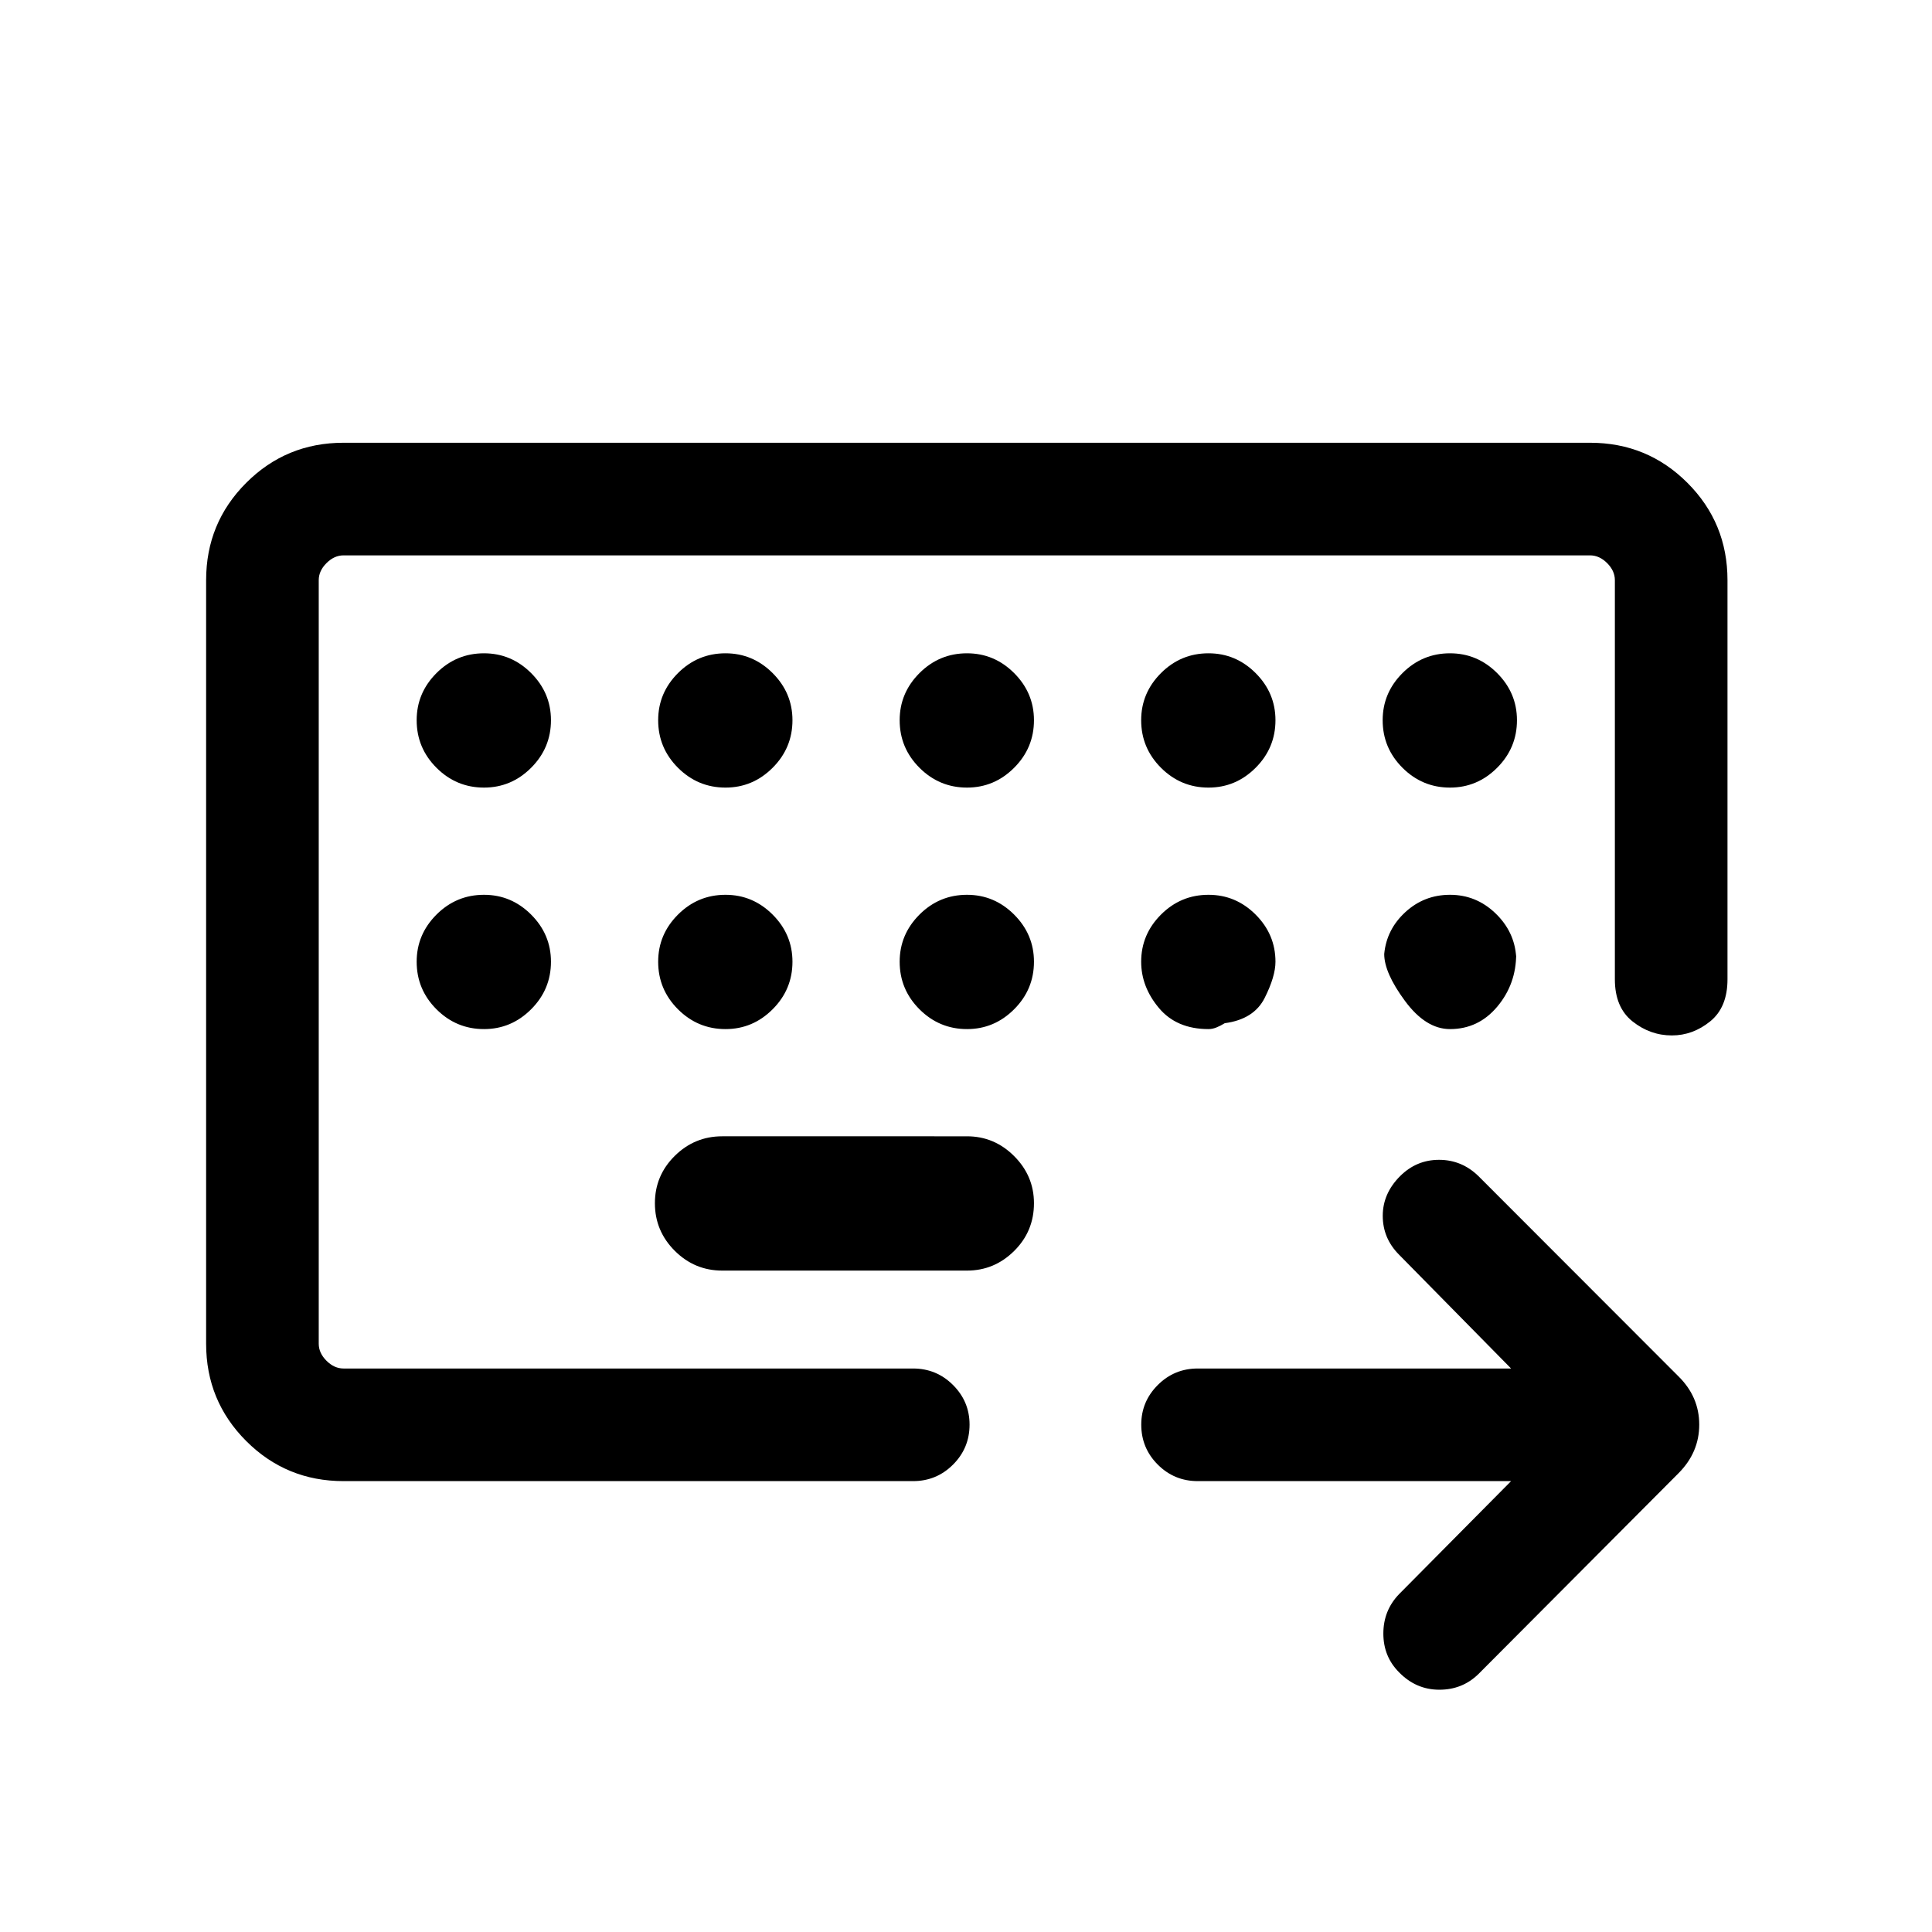 <svg xmlns="http://www.w3.org/2000/svg" height="24" viewBox="0 -960 960 960" width="24"><path d="M158.38-280v-404.04V-280Zm12.31 55.96q-28.43 0-48.35-19.92-19.92-19.91-19.92-48.35v-379.42q0-28.44 19.92-48.35Q142.26-740 170.69-740h619.42q28.44 0 48.36 19.92 19.91 19.91 19.91 48.35v198.35q0 13.94-8.61 20.91-8.62 6.97-19.02 6.97-10.79 0-19.56-6.97t-8.77-20.91v-198.35q0-4.62-3.84-8.46-3.85-3.85-8.47-3.85H170.69q-4.61 0-8.46 3.85-3.85 3.84-3.85 8.46v379.42q0 4.62 3.85 8.46 3.85 3.85 8.46 3.85h283q11.66 0 19.87 8.21t8.21 19.67q0 11.66-8.21 19.87t-19.87 8.21h-283Zm188.19-104.61H480.5q13.58 0 23.42-9.75 9.85-9.75 9.85-23.72 0-13.57-9.85-23.42-9.84-9.84-23.42-9.84H358.88q-13.76 0-23.61 9.75t-9.85 23.51q0 13.77 9.85 23.62 9.85 9.85 23.61 9.85Zm391.97 104.61h-155.7q-11.65 0-19.86-8.21-8.21-8.21-8.21-19.87 0-11.46 8.21-19.67t19.86-8.21h155.7l-55.77-56.66q-8-8.11-8-19.21 0-11.09 8.61-19.71 8.12-8.11 19.37-8.11 11.25 0 19.55 8.07l99.39 99.5q10.34 10.17 10.34 24.01 0 13.84-10.34 24.19l-99.39 99.76q-8 7.81-19.5 7.77-11.49-.03-19.9-8.63-7.83-7.83-7.83-19.29 0-11.46 7.81-19.57l55.66-56.16ZM240.5-568.65q13.58 0 23.42-9.85 9.85-9.85 9.85-23.62 0-13.57-9.85-23.42-9.84-9.84-23.42-9.84-13.77 0-23.62 9.84-9.84 9.85-9.84 23.42 0 13.77 9.84 23.62 9.85 9.85 23.62 9.85Zm120 0q13.58 0 23.42-9.85 9.85-9.85 9.85-23.62 0-13.57-9.85-23.42-9.84-9.84-23.42-9.84-13.77 0-23.62 9.84-9.84 9.85-9.84 23.42 0 13.77 9.84 23.62 9.85 9.85 23.62 9.85Zm120 0q13.58 0 23.42-9.85 9.85-9.85 9.85-23.62 0-13.57-9.85-23.42-9.84-9.84-23.42-9.84-13.77 0-23.62 9.84-9.84 9.85-9.84 23.42 0 13.77 9.84 23.62 9.85 9.85 23.62 9.85Zm120 0q13.58 0 23.42-9.85 9.85-9.85 9.85-23.62 0-13.57-9.85-23.42-9.84-9.84-23.42-9.84-13.77 0-23.62 9.84-9.84 9.85-9.84 23.42 0 13.77 9.84 23.62 9.85 9.85 23.62 9.85Zm120 0q13.58 0 23.42-9.85 9.85-9.85 9.85-23.62 0-13.57-9.85-23.42-9.84-9.84-23.42-9.84-13.77 0-23.62 9.84-9.84 9.85-9.84 23.42 0 13.77 9.84 23.62 9.85 9.85 23.62 9.85Zm-480 120q13.58 0 23.42-9.85 9.85-9.85 9.85-23.62 0-13.57-9.85-23.42-9.84-9.84-23.42-9.84-13.77 0-23.62 9.84-9.84 9.85-9.84 23.42 0 13.77 9.84 23.62 9.85 9.85 23.62 9.85Zm120 0q13.58 0 23.42-9.85 9.85-9.85 9.85-23.62 0-13.57-9.85-23.42-9.84-9.84-23.42-9.84-13.77 0-23.62 9.84-9.84 9.85-9.84 23.42 0 13.77 9.84 23.62 9.85 9.85 23.62 9.85Zm120 0q13.58 0 23.42-9.85 9.85-9.85 9.85-23.62 0-13.57-9.85-23.42-9.84-9.84-23.42-9.84-13.77 0-23.62 9.84-9.84 9.85-9.84 23.42 0 13.77 9.84 23.62 9.85 9.85 23.62 9.85Zm120 0q1.92 0 3.94-.81t4.14-2.12q14.5-1.92 19.84-12.57 5.35-10.66 5.35-17.97 0-13.57-9.85-23.42-9.84-9.84-23.42-9.84-13.77 0-23.62 9.84-9.84 9.85-9.84 23.42 0 12.43 8.79 22.95t24.67 10.52Zm87.31-37.31q0 9.34 10.32 23.32 10.33 13.99 22.37 13.99 14.15 0 23.52-11.2 9.36-11.19 9.36-26.11v3.02-1.48q-.77-12.62-10.32-21.79-9.56-9.17-22.56-9.17-12.81 0-22.17 8.59-9.37 8.6-10.52 20.83Z"/></svg>